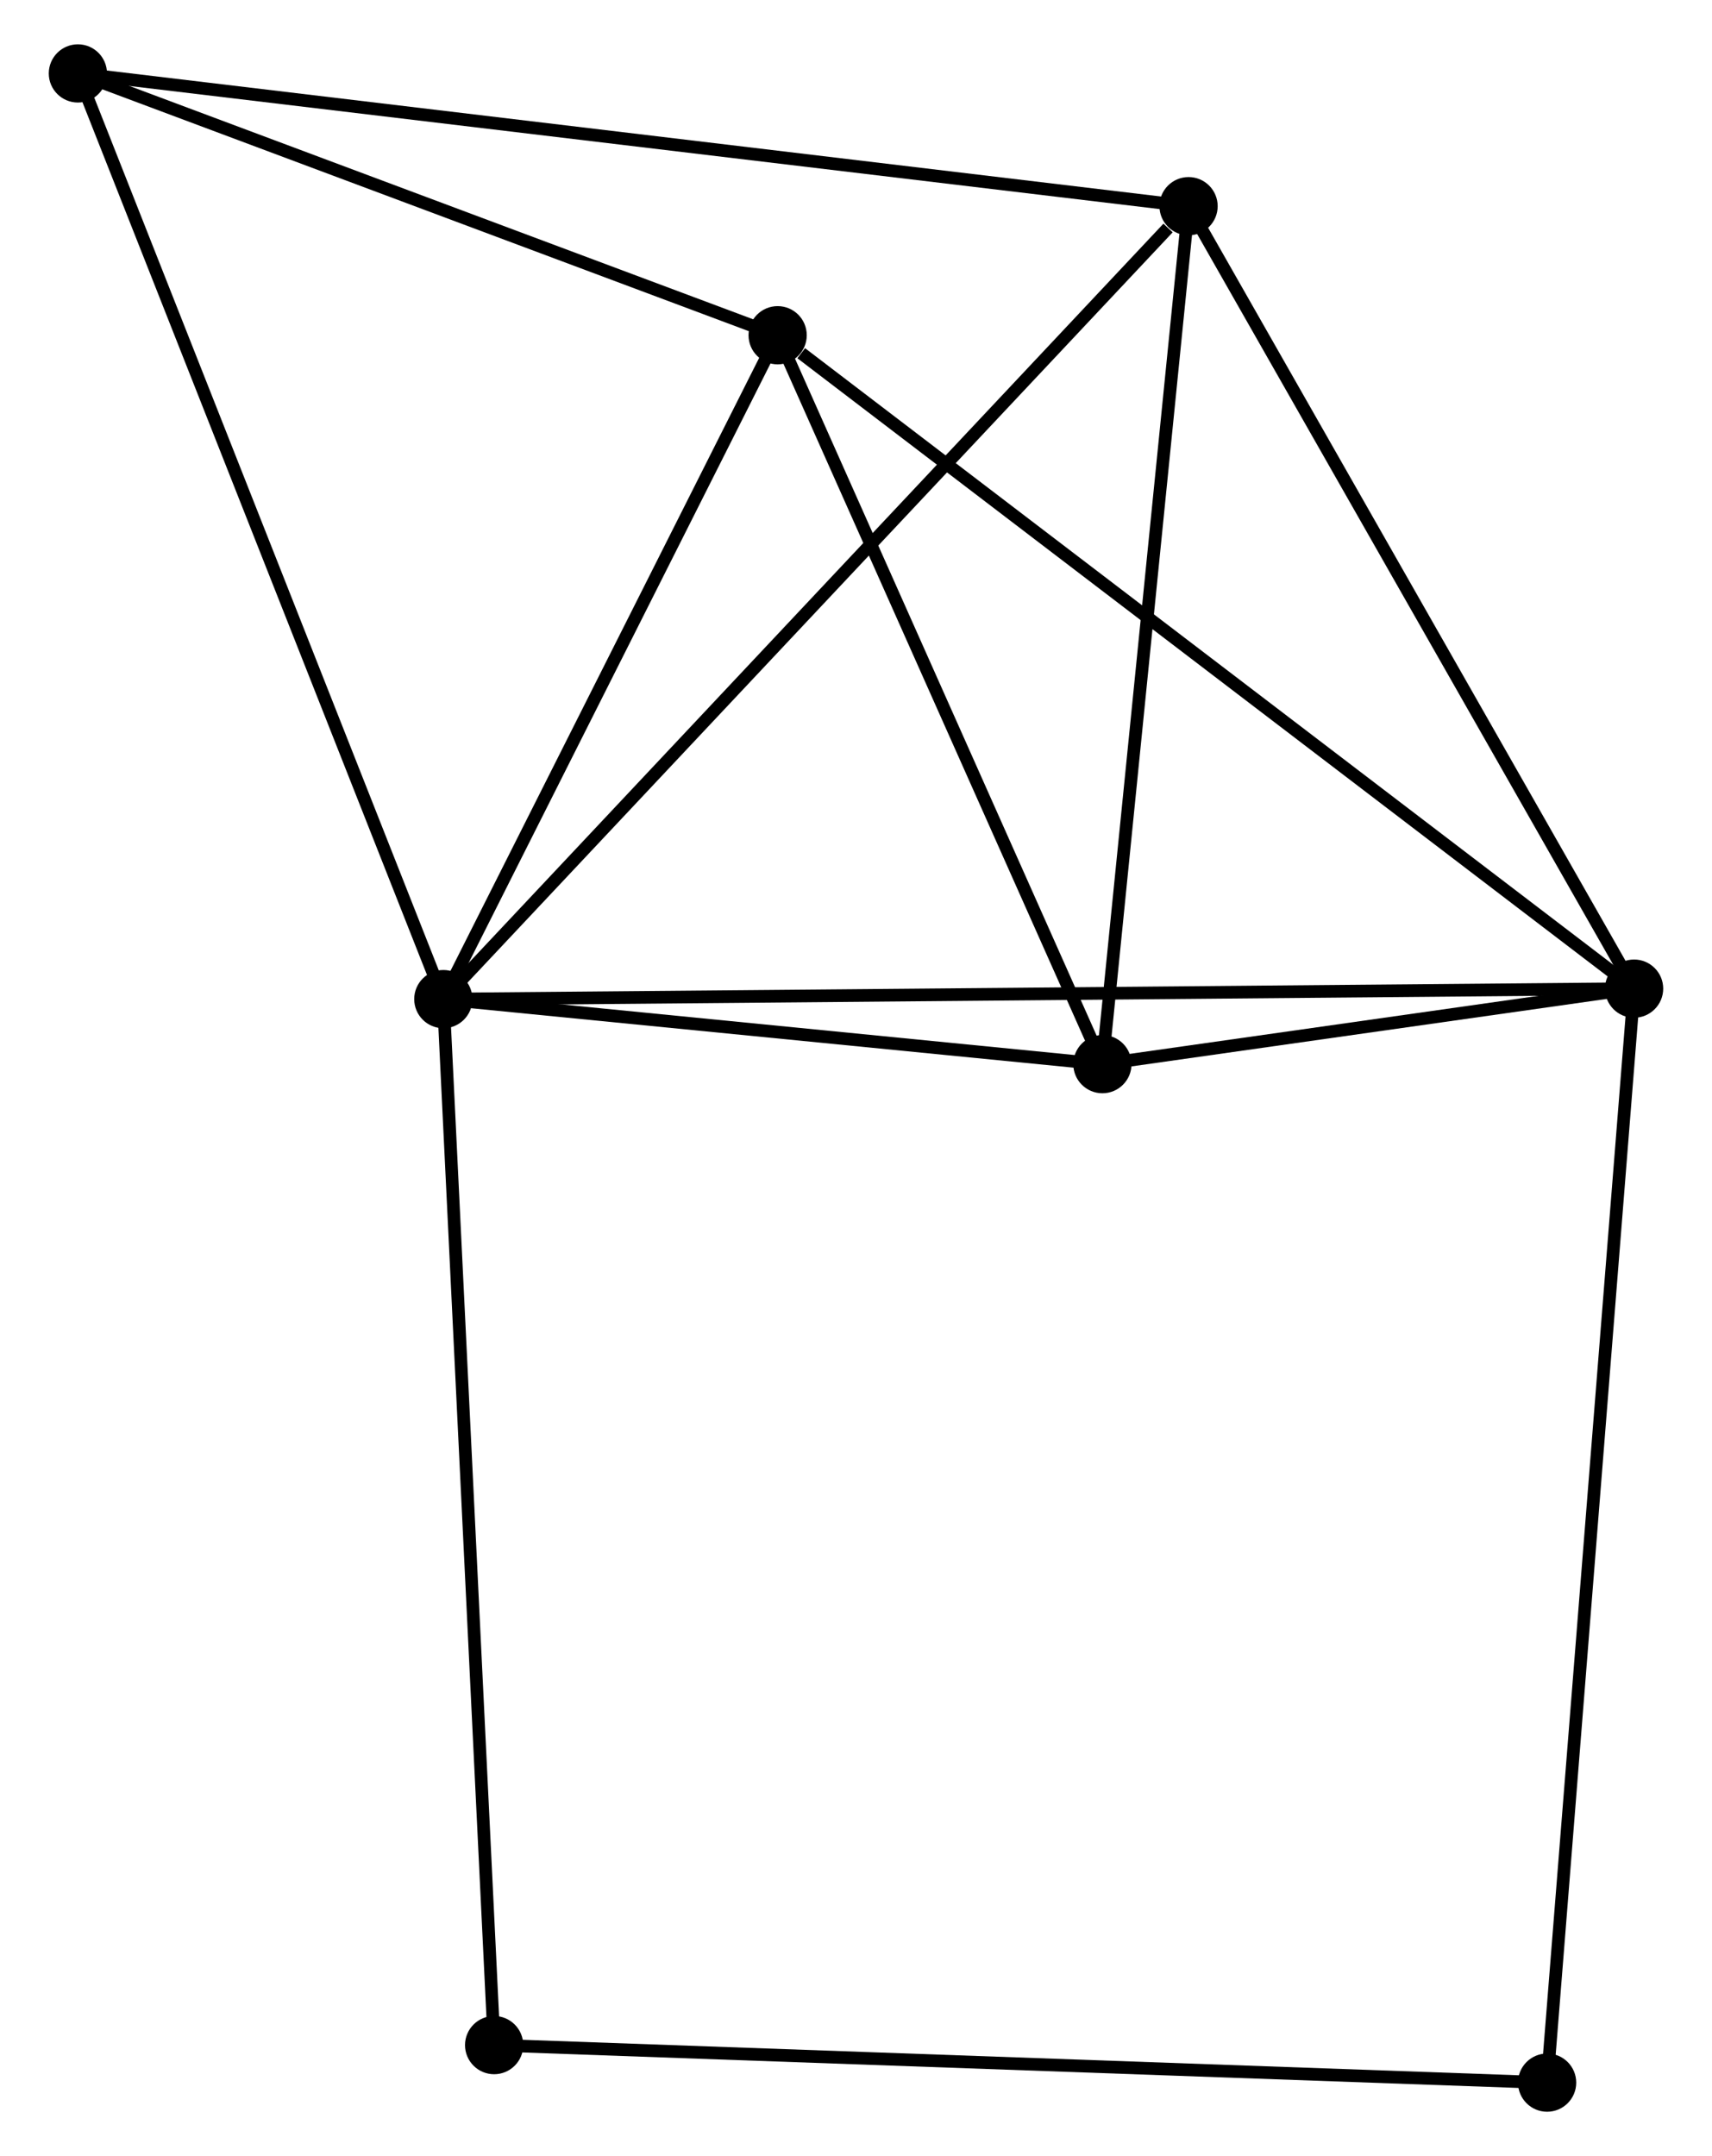 <?xml version="1.0" encoding="UTF-8" standalone="no"?>
<!DOCTYPE svg PUBLIC "-//W3C//DTD SVG 1.1//EN"
 "http://www.w3.org/Graphics/SVG/1.1/DTD/svg11.dtd">
<!-- Generated by graphviz version 2.36.0 (20140111.2315)
 -->
<!-- Title: %3 Pages: 1 -->
<svg width="135pt" height="170pt"
 viewBox="0.00 0.00 134.54 170.31" xmlns="http://www.w3.org/2000/svg" xmlns:xlink="http://www.w3.org/1999/xlink">
<g id="graph0" class="graph" transform="scale(1 1) rotate(0) translate(4 166.307)">
<title>%3</title>
<!-- 0 -->
<g id="node1" class="node"><title>0</title>
<ellipse fill="black" stroke="black" cx="30.669" cy="-87.387" rx="1.8" ry="1.8"/>
</g>
<!-- 1 -->
<g id="node2" class="node"><title>1</title>
<ellipse fill="black" stroke="black" cx="124.739" cy="-88.215" rx="1.8" ry="1.8"/>
</g>
<!-- 0&#45;&#45;1 -->
<g id="edge1" class="edge"><title>0&#45;&#45;1</title>
<path fill="none" stroke="black" d="M32.634,-87.404C44.877,-87.512 110.575,-88.09 122.785,-88.197"/>
</g>
<!-- 2 -->
<g id="node3" class="node"><title>2</title>
<ellipse fill="black" stroke="black" cx="82.736" cy="-82.25" rx="1.8" ry="1.8"/>
</g>
<!-- 0&#45;&#45;2 -->
<g id="edge2" class="edge"><title>0&#45;&#45;2</title>
<path fill="none" stroke="black" d="M32.907,-87.166C41.471,-86.321 72.115,-83.298 80.565,-82.464"/>
</g>
<!-- 3 -->
<g id="node4" class="node"><title>3</title>
<ellipse fill="black" stroke="black" cx="57.08" cy="-139.827" rx="1.8" ry="1.8"/>
</g>
<!-- 0&#45;&#45;3 -->
<g id="edge3" class="edge"><title>0&#45;&#45;3</title>
<path fill="none" stroke="black" d="M31.548,-89.132C35.558,-97.094 52.099,-129.936 56.171,-138.022"/>
</g>
<!-- 4 -->
<g id="node5" class="node"><title>4</title>
<ellipse fill="black" stroke="black" cx="89.542" cy="-150.021" rx="1.8" ry="1.8"/>
</g>
<!-- 0&#45;&#45;4 -->
<g id="edge4" class="edge"><title>0&#45;&#45;4</title>
<path fill="none" stroke="black" d="M32.125,-88.935C40.199,-97.525 79.435,-139.268 87.921,-148.297"/>
</g>
<!-- 5 -->
<g id="node6" class="node"><title>5</title>
<ellipse fill="black" stroke="black" cx="1.8" cy="-160.507" rx="1.8" ry="1.8"/>
</g>
<!-- 0&#45;&#45;5 -->
<g id="edge5" class="edge"><title>0&#45;&#45;5</title>
<path fill="none" stroke="black" d="M29.956,-89.195C25.962,-99.311 6.417,-148.812 2.489,-158.763"/>
</g>
<!-- 6 -->
<g id="node7" class="node"><title>6</title>
<ellipse fill="black" stroke="black" cx="34.683" cy="-4.764" rx="1.8" ry="1.8"/>
</g>
<!-- 0&#45;&#45;6 -->
<g id="edge6" class="edge"><title>0&#45;&#45;6</title>
<path fill="none" stroke="black" d="M30.769,-85.345C31.324,-73.914 34.041,-17.979 34.588,-6.735"/>
</g>
<!-- 1&#45;&#45;2 -->
<g id="edge7" class="edge"><title>1&#45;&#45;2</title>
<path fill="none" stroke="black" d="M122.934,-87.958C116.151,-86.995 92.197,-83.594 84.876,-82.554"/>
</g>
<!-- 1&#45;&#45;3 -->
<g id="edge8" class="edge"><title>1&#45;&#45;3</title>
<path fill="none" stroke="black" d="M123.067,-89.49C113.787,-96.569 68.695,-130.967 58.943,-138.407"/>
</g>
<!-- 1&#45;&#45;4 -->
<g id="edge9" class="edge"><title>1&#45;&#45;4</title>
<path fill="none" stroke="black" d="M123.724,-89.998C118.584,-99.023 95.486,-139.583 90.495,-148.348"/>
</g>
<!-- 7 -->
<g id="node8" class="node"><title>7</title>
<ellipse fill="black" stroke="black" cx="117.867" cy="-1.8" rx="1.8" ry="1.8"/>
</g>
<!-- 1&#45;&#45;7 -->
<g id="edge10" class="edge"><title>1&#45;&#45;7</title>
<path fill="none" stroke="black" d="M124.596,-86.41C123.701,-75.164 118.902,-14.812 118.01,-3.595"/>
</g>
<!-- 2&#45;&#45;3 -->
<g id="edge11" class="edge"><title>2&#45;&#45;3</title>
<path fill="none" stroke="black" d="M81.882,-84.166C77.987,-92.907 61.919,-128.967 57.963,-137.846"/>
</g>
<!-- 2&#45;&#45;4 -->
<g id="edge12" class="edge"><title>2&#45;&#45;4</title>
<path fill="none" stroke="black" d="M82.932,-84.205C83.926,-94.102 88.393,-138.576 89.358,-148.186"/>
</g>
<!-- 3&#45;&#45;5 -->
<g id="edge13" class="edge"><title>3&#45;&#45;5</title>
<path fill="none" stroke="black" d="M55.241,-140.516C46.848,-143.655 12.227,-156.606 3.703,-159.795"/>
</g>
<!-- 4&#45;&#45;5 -->
<g id="edge14" class="edge"><title>4&#45;&#45;5</title>
<path fill="none" stroke="black" d="M87.71,-150.24C76.291,-151.605 15.012,-158.928 3.623,-160.289"/>
</g>
<!-- 6&#45;&#45;7 -->
<g id="edge15" class="edge"><title>6&#45;&#45;7</title>
<path fill="none" stroke="black" d="M36.74,-4.691C48.248,-4.281 104.562,-2.274 115.882,-1.871"/>
</g>
</g>
</svg>
